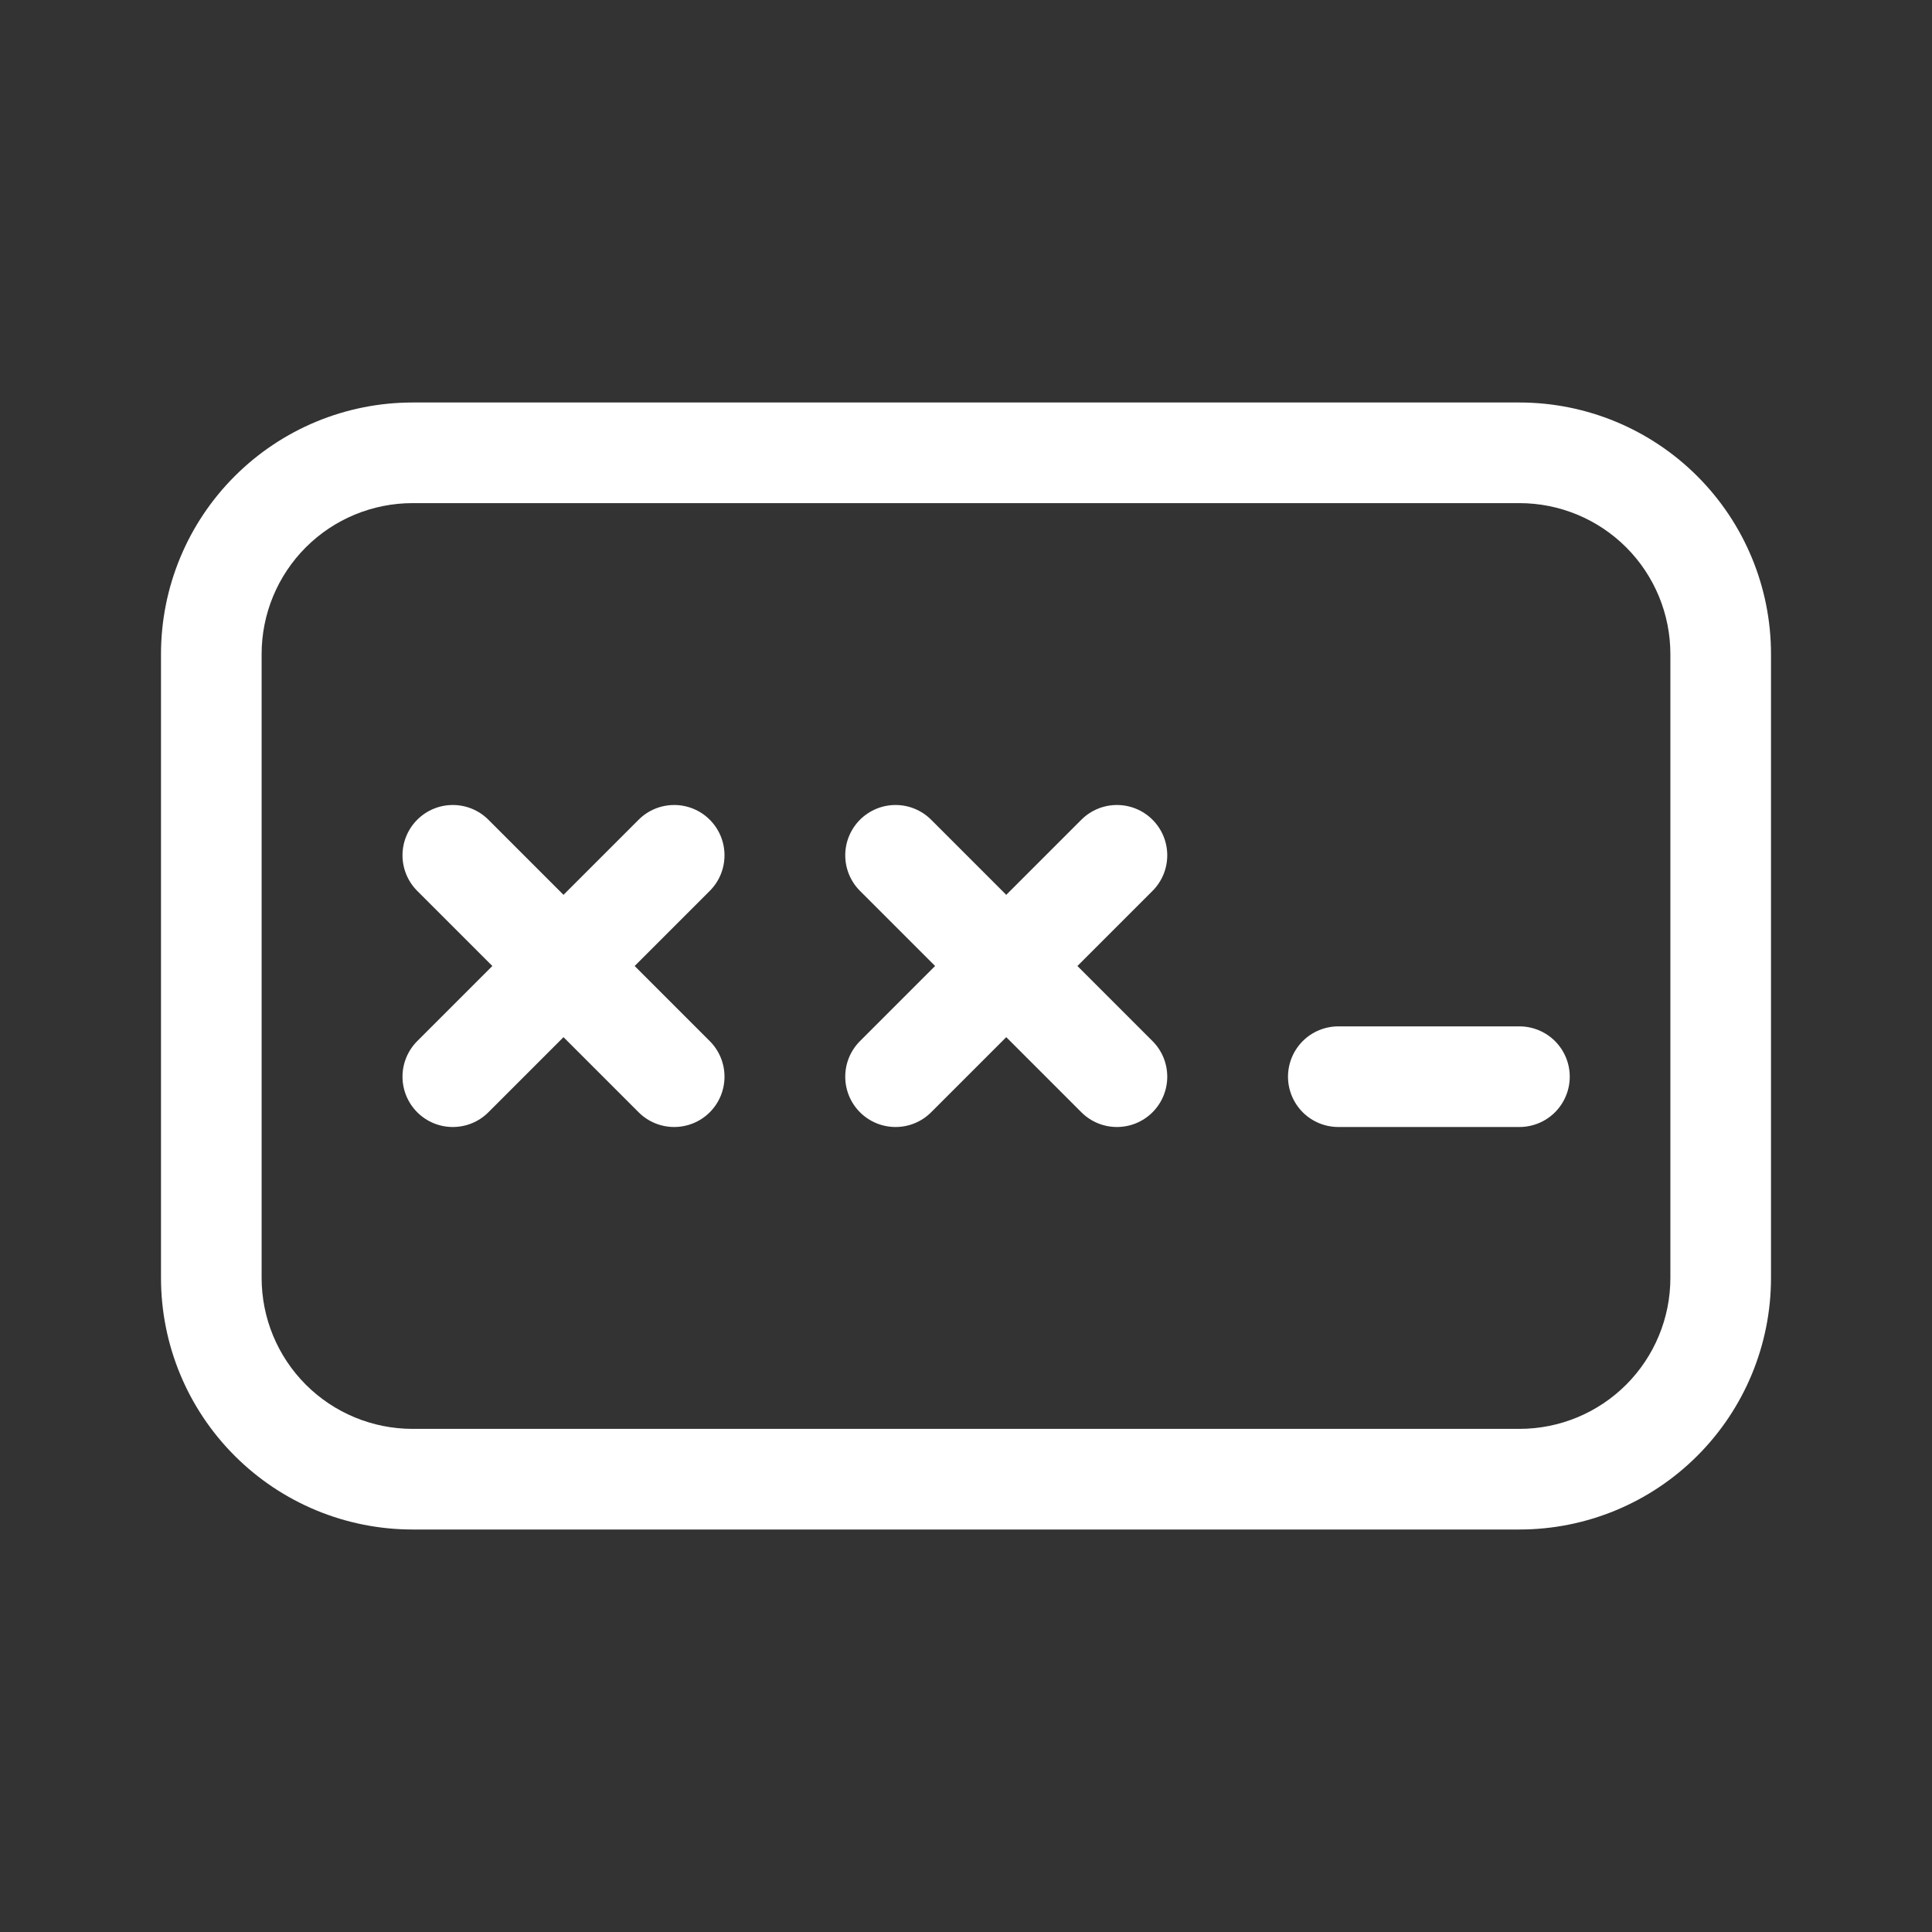 <svg width="48" height="48" viewBox="0 0 48 48" fill="white" xmlns="http://www.w3.org/2000/svg">
<rect x="0" y="0" width="48" height="48" fill="#333333" stroke="none"/>
<path d="M10.25 10C8.592 10 7.003 10.659 5.831 11.831C4.658 13.003 4 14.592 4 16.25V31.75C4 33.408 4.658 34.997 5.831 36.169C7.003 37.342 8.592 38 10.25 38H37.75C39.408 38 40.997 37.342 42.169 36.169C43.342 34.997 44 33.408 44 31.75V16.25C44 14.592 43.342 13.003 42.169 11.831C40.997 10.659 39.408 10 37.75 10H10.25ZM6.5 16.25C6.5 15.255 6.895 14.302 7.598 13.598C8.302 12.895 9.255 12.5 10.25 12.5H37.75C38.745 12.5 39.698 12.895 40.402 13.598C41.105 14.302 41.5 15.255 41.5 16.25V31.75C41.5 32.745 41.105 33.698 40.402 34.402C39.698 35.105 38.745 35.5 37.75 35.5H10.25C9.255 35.5 8.302 35.105 7.598 34.402C6.895 33.698 6.5 32.745 6.5 31.75V16.25ZM12.134 20.366C11.899 20.131 11.582 20 11.25 20C10.918 20 10.601 20.131 10.366 20.366C10.132 20.601 10 20.918 10 21.25C10 21.582 10.132 21.899 10.366 22.134L12.232 24L10.366 25.866C10.132 26.101 10 26.418 10 26.75C10 27.082 10.132 27.399 10.366 27.634C10.601 27.869 10.918 28 11.25 28C11.582 28 11.899 27.869 12.134 27.634L14 25.768L15.866 27.634C16.101 27.869 16.418 28 16.75 28C17.082 28 17.399 27.869 17.634 27.634C17.869 27.399 18 27.082 18 26.75C18 26.418 17.869 26.101 17.634 25.866L15.768 24L17.634 22.134C17.869 21.899 18 21.582 18 21.25C18 20.918 17.869 20.601 17.634 20.366C17.399 20.131 17.082 20 16.75 20C16.418 20 16.101 20.131 15.866 20.366L14 22.232L12.134 20.366ZM21.366 20.366C21.482 20.25 21.62 20.158 21.772 20.095C21.923 20.032 22.086 20 22.25 20C22.414 20 22.577 20.032 22.728 20.095C22.88 20.158 23.018 20.25 23.134 20.366L25 22.232L26.866 20.366C27.101 20.131 27.418 20 27.75 20C28.082 20 28.399 20.131 28.634 20.366C28.869 20.601 29 20.918 29 21.25C29 21.582 28.869 21.899 28.634 22.134L26.768 24L28.634 25.866C28.869 26.101 29 26.418 29 26.75C29 27.082 28.869 27.399 28.634 27.634C28.399 27.869 28.082 28 27.75 28C27.418 28 27.101 27.869 26.866 27.634L25 25.768L23.134 27.634C22.899 27.869 22.582 28 22.25 28C21.918 28 21.601 27.869 21.366 27.634C21.131 27.399 21 27.082 21 26.75C21 26.418 21.131 26.101 21.366 25.866L23.232 24L21.366 22.134C21.25 22.018 21.158 21.88 21.095 21.728C21.032 21.577 21 21.414 21 21.25C21 21.086 21.032 20.923 21.095 20.772C21.158 20.62 21.25 20.482 21.366 20.366ZM33.25 25.5C32.919 25.5 32.6 25.632 32.366 25.866C32.132 26.101 32 26.419 32 26.75C32 27.081 32.132 27.399 32.366 27.634C32.6 27.868 32.919 28 33.25 28H37.75C38.081 28 38.4 27.868 38.634 27.634C38.868 27.399 39 27.081 39 26.75C39 26.419 38.868 26.101 38.634 25.866C38.4 25.632 38.081 25.5 37.75 25.5H33.25Z" fill="white"/>
</svg>
